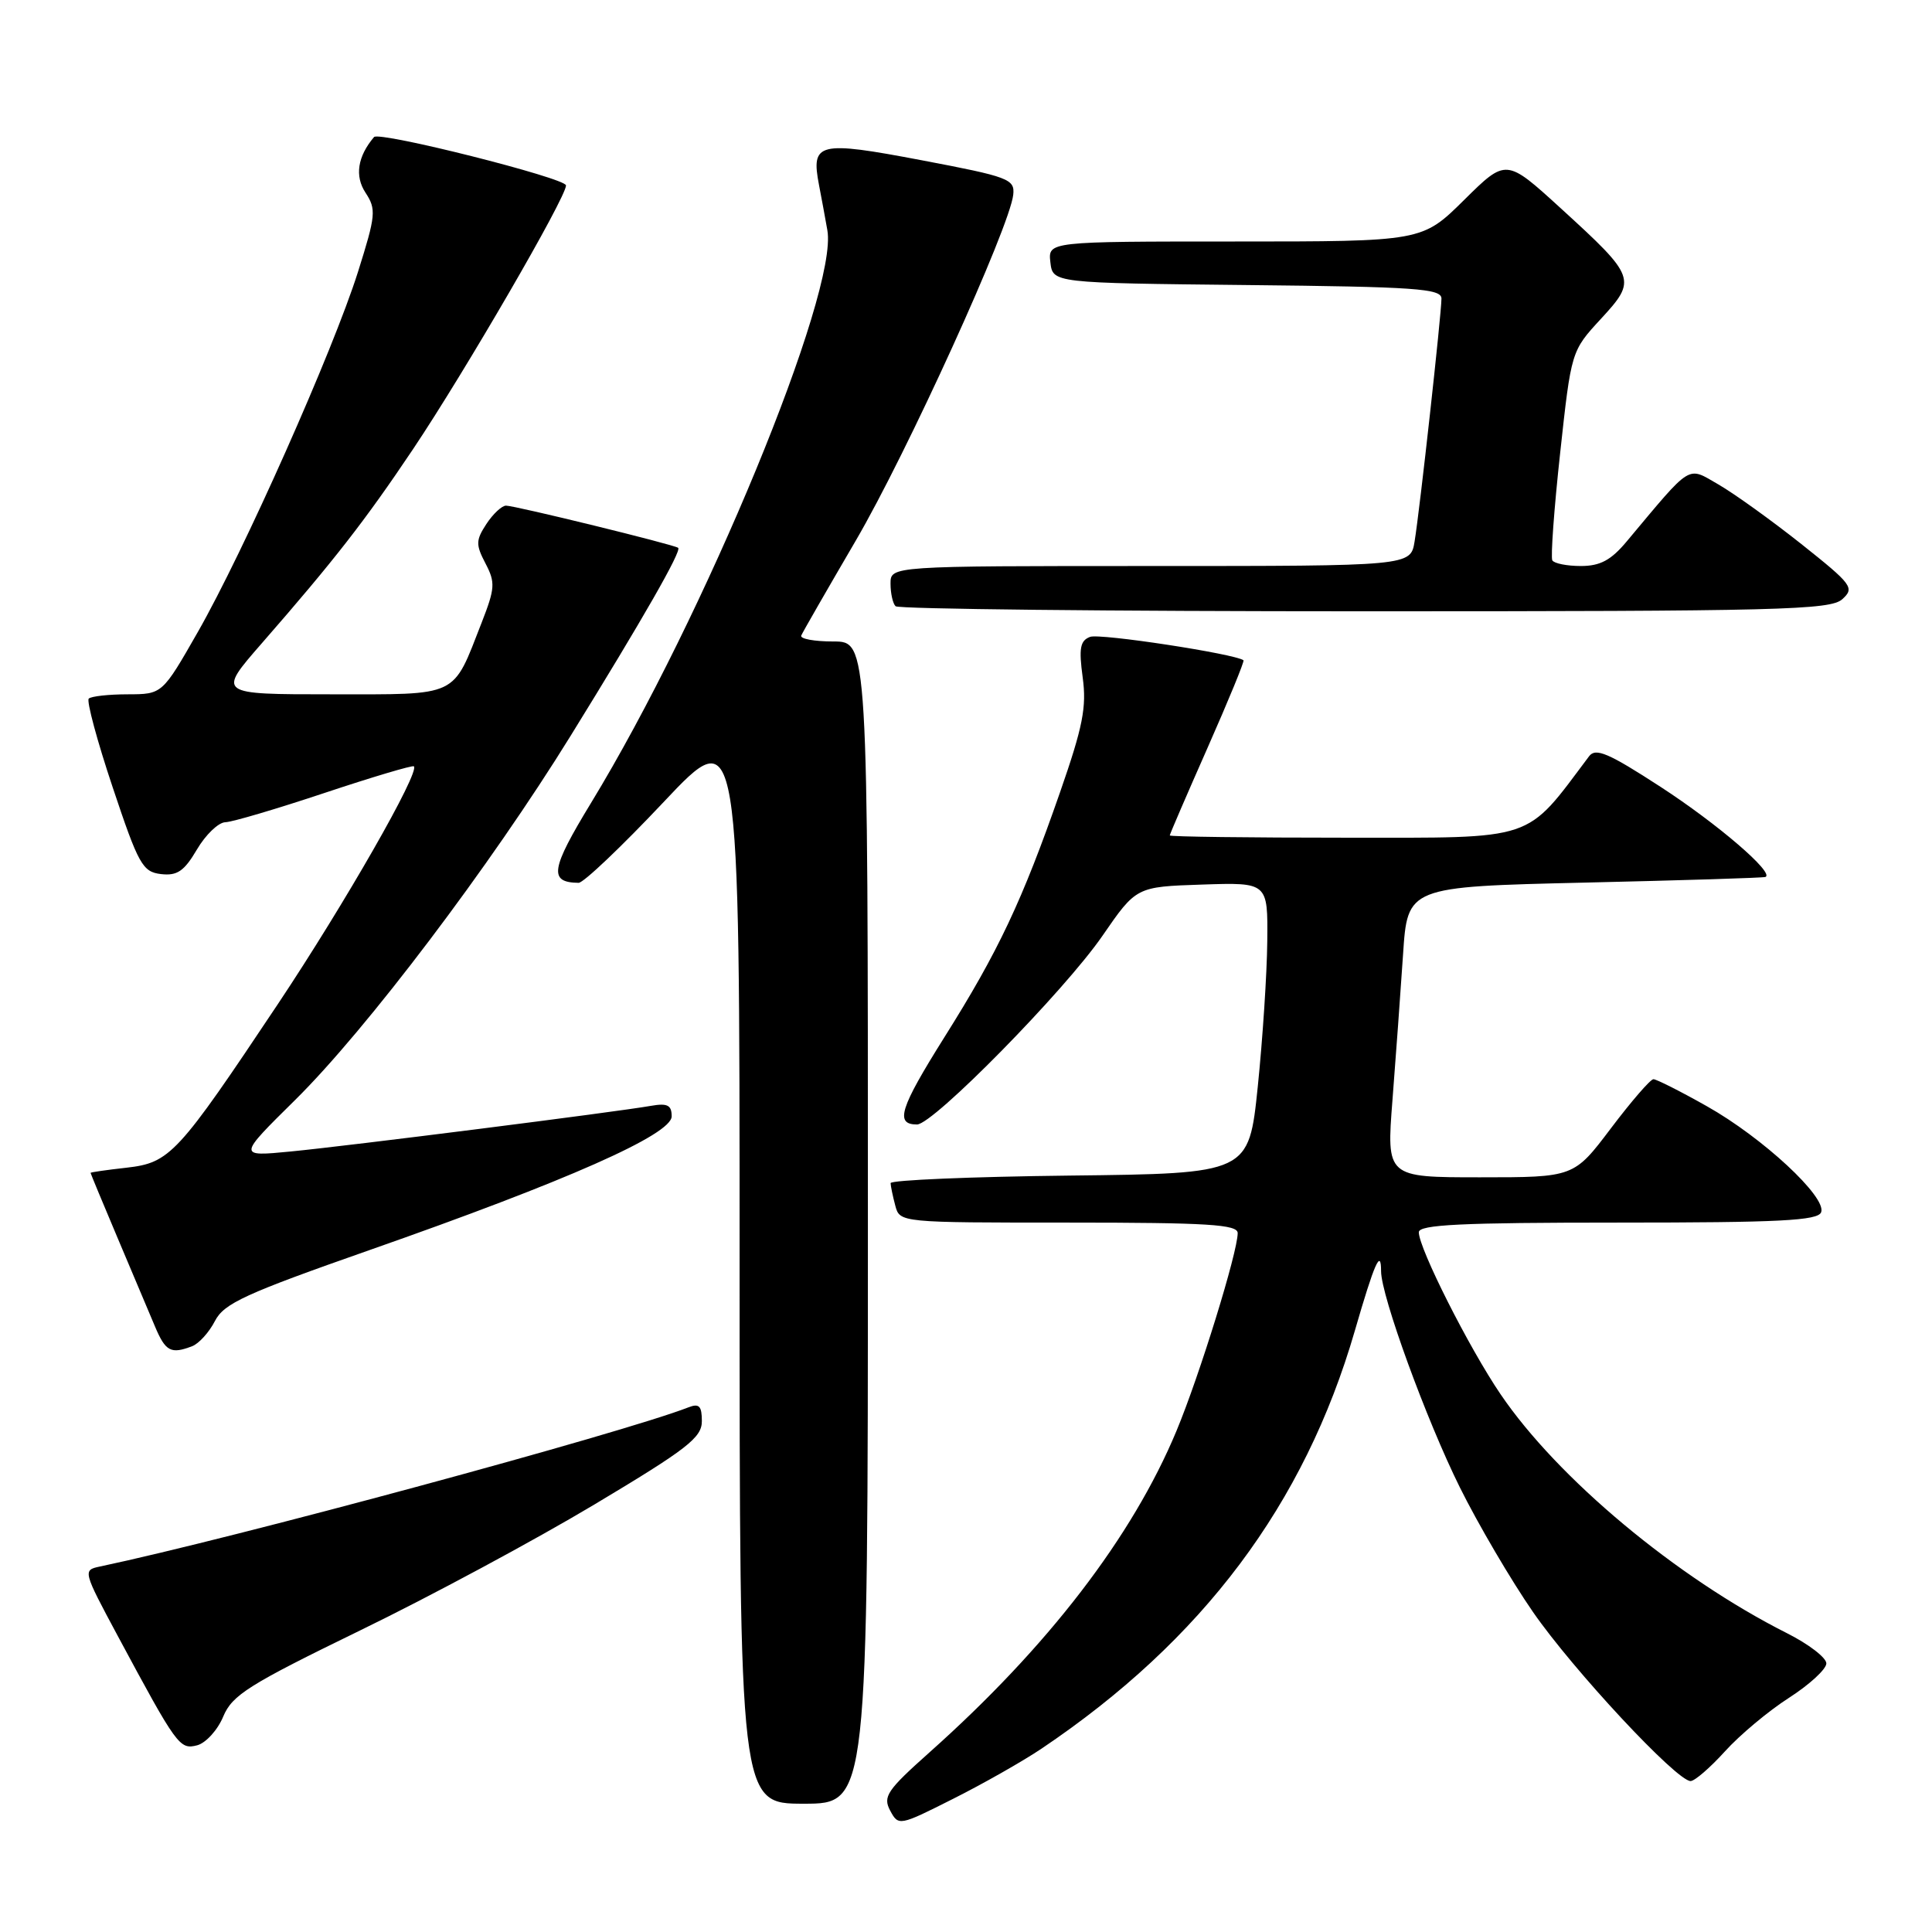 <?xml version="1.0" encoding="UTF-8" standalone="no"?>
<!DOCTYPE svg PUBLIC "-//W3C//DTD SVG 1.1//EN" "http://www.w3.org/Graphics/SVG/1.1/DTD/svg11.dtd" >
<svg xmlns="http://www.w3.org/2000/svg" xmlns:xlink="http://www.w3.org/1999/xlink" version="1.1" viewBox="0 0 256 256">
 <g >
 <path fill="currentColor"
d=" M 138.00 231.71 C 159.36 217.34 172.85 199.34 179.52 176.34 C 182.12 167.36 183.00 165.36 183.00 168.44 C 183.00 171.69 189.00 188.15 193.44 197.09 C 195.85 201.95 200.21 209.38 203.13 213.60 C 208.46 221.30 222.16 236.00 224.01 236.00 C 224.56 236.00 226.60 234.23 228.56 232.07 C 230.51 229.91 234.33 226.71 237.05 224.97 C 239.77 223.22 242.00 221.17 242.00 220.41 C 242.00 219.65 239.64 217.84 236.75 216.39 C 222.13 209.02 206.40 195.89 198.83 184.74 C 194.66 178.61 188.00 165.41 188.00 163.28 C 188.00 162.27 193.63 162.00 214.39 162.00 C 235.80 162.00 240.89 161.74 241.31 160.63 C 242.08 158.64 233.54 150.72 226.15 146.57 C 222.66 144.60 219.48 143.00 219.09 143.00 C 218.69 143.00 216.16 145.93 213.46 149.50 C 208.55 156.00 208.55 156.00 196.13 156.00 C 183.71 156.00 183.71 156.00 184.51 145.75 C 184.95 140.11 185.58 131.45 185.91 126.50 C 186.50 117.50 186.50 117.50 210.00 116.95 C 222.93 116.65 233.70 116.32 233.94 116.20 C 235.13 115.65 227.57 109.16 220.06 104.28 C 213.12 99.77 211.43 99.05 210.56 100.21 C 202.01 111.59 203.77 111.00 178.38 111.00 C 165.52 111.00 155.00 110.87 155.00 110.70 C 155.00 110.54 157.26 105.30 160.02 99.06 C 162.78 92.81 164.92 87.61 164.77 87.49 C 163.67 86.64 145.72 83.89 144.44 84.39 C 143.12 84.89 142.94 85.90 143.46 89.75 C 144.00 93.69 143.49 96.28 140.46 104.98 C 135.45 119.37 132.29 126.07 125.13 137.45 C 119.22 146.87 118.55 149.00 121.51 149.00 C 123.66 149.00 141.05 131.30 146.08 124.00 C 150.56 117.50 150.56 117.50 159.28 117.21 C 168.00 116.92 168.00 116.92 167.92 124.71 C 167.88 128.99 167.31 137.68 166.66 144.00 C 165.47 155.50 165.47 155.50 141.74 155.77 C 128.68 155.92 118.01 156.37 118.01 156.77 C 118.02 157.17 118.30 158.51 118.63 159.75 C 119.23 162.00 119.25 162.00 141.62 162.00 C 160.04 162.00 164.00 162.25 164.00 163.39 C 164.00 165.92 158.94 182.28 155.89 189.60 C 150.05 203.63 138.84 218.23 123.17 232.19 C 117.54 237.21 116.96 238.06 117.95 239.91 C 119.05 241.97 119.16 241.95 126.28 238.36 C 130.25 236.37 135.53 233.37 138.00 231.71 Z  M 115.00 162.00 C 115.00 85.00 115.00 85.00 110.42 85.00 C 107.90 85.00 105.98 84.65 106.17 84.21 C 106.35 83.78 109.60 78.13 113.38 71.66 C 120.16 60.07 133.79 30.12 134.26 25.80 C 134.48 23.73 133.70 23.43 122.10 21.23 C 108.41 18.63 107.44 18.87 108.52 24.50 C 108.84 26.15 109.34 28.86 109.63 30.51 C 111.09 38.74 93.35 81.71 78.31 106.40 C 72.96 115.19 72.68 116.93 76.67 116.98 C 77.31 116.99 82.37 112.18 87.92 106.29 C 98.00 95.59 98.00 95.59 98.00 167.29 C 98.00 239.00 98.00 239.00 106.50 239.00 C 115.00 239.00 115.00 239.00 115.00 162.00 Z  M 29.58 227.45 C 30.78 224.59 32.95 223.23 47.72 216.04 C 56.95 211.56 70.91 204.05 78.75 199.36 C 91.07 191.99 93.00 190.50 93.00 188.31 C 93.00 186.31 92.64 185.93 91.25 186.47 C 82.46 189.90 30.85 203.86 13.21 207.58 C 10.96 208.05 11.00 208.19 15.61 216.78 C 23.46 231.39 23.80 231.86 26.13 231.26 C 27.28 230.95 28.84 229.24 29.58 227.45 Z  M 25.46 178.38 C 26.35 178.04 27.71 176.54 28.48 175.04 C 29.69 172.70 32.49 171.42 49.00 165.63 C 75.13 156.47 89.00 150.33 89.00 147.92 C 89.00 146.43 88.44 146.15 86.25 146.53 C 81.69 147.34 46.00 151.86 38.50 152.58 C 31.50 153.26 31.50 153.26 39.11 145.75 C 48.54 136.44 64.98 114.71 75.61 97.50 C 85.21 81.97 90.35 72.99 89.86 72.59 C 89.34 72.17 68.25 67.00 67.05 67.00 C 66.50 67.00 65.33 68.09 64.45 69.43 C 63.04 71.59 63.03 72.17 64.33 74.66 C 65.65 77.18 65.60 77.94 63.83 82.48 C 59.90 92.52 60.99 92.00 43.87 92.00 C 28.79 92.00 28.79 92.00 34.68 85.25 C 44.29 74.24 48.37 69.00 54.74 59.50 C 61.65 49.18 75.00 26.17 75.00 24.57 C 75.00 23.60 50.23 17.36 49.56 18.16 C 47.38 20.74 46.98 23.32 48.43 25.53 C 49.88 27.74 49.80 28.52 47.43 36.04 C 44.13 46.48 32.28 73.12 26.21 83.75 C 21.50 91.99 21.50 91.99 16.92 92.00 C 14.40 92.00 12.08 92.26 11.76 92.57 C 11.45 92.88 12.87 98.17 14.93 104.32 C 18.35 114.56 18.89 115.53 21.33 115.82 C 23.48 116.07 24.40 115.44 26.09 112.57 C 27.25 110.60 28.94 108.98 29.85 108.95 C 30.76 108.93 36.67 107.18 43.00 105.07 C 49.33 102.96 54.65 101.38 54.84 101.54 C 55.67 102.29 45.68 119.75 36.85 133.00 C 23.50 153.02 22.53 154.07 16.74 154.73 C 14.13 155.02 12.00 155.33 12.00 155.41 C 12.00 155.49 13.61 159.37 15.58 164.03 C 17.55 168.69 19.78 173.96 20.53 175.75 C 21.93 179.08 22.64 179.46 25.46 178.38 Z  M 244.11 79.40 C 245.77 77.90 245.44 77.46 238.69 72.09 C 234.73 68.95 229.79 65.40 227.71 64.20 C 223.50 61.78 224.30 61.29 215.54 71.75 C 213.47 74.23 212.03 75.00 209.47 75.00 C 207.63 75.00 205.93 74.66 205.69 74.25 C 205.46 73.84 205.92 67.43 206.73 60.01 C 208.20 46.51 208.20 46.51 212.13 42.25 C 216.92 37.05 216.80 36.72 206.80 27.59 C 199.57 20.99 199.57 20.99 194.00 26.50 C 188.44 32.00 188.44 32.00 163.65 32.00 C 138.87 32.00 138.87 32.00 139.18 34.75 C 139.50 37.50 139.50 37.50 165.25 37.77 C 187.59 38.00 191.00 38.24 191.00 39.56 C 191.00 41.58 188.13 67.57 187.44 71.75 C 186.91 75.00 186.91 75.00 152.45 75.00 C 118.00 75.00 118.00 75.00 118.00 77.33 C 118.00 78.62 118.30 79.97 118.67 80.33 C 119.03 80.70 147.01 81.00 180.84 81.00 C 235.78 81.00 242.53 80.83 244.11 79.40 Z "/>
</g>
</svg>